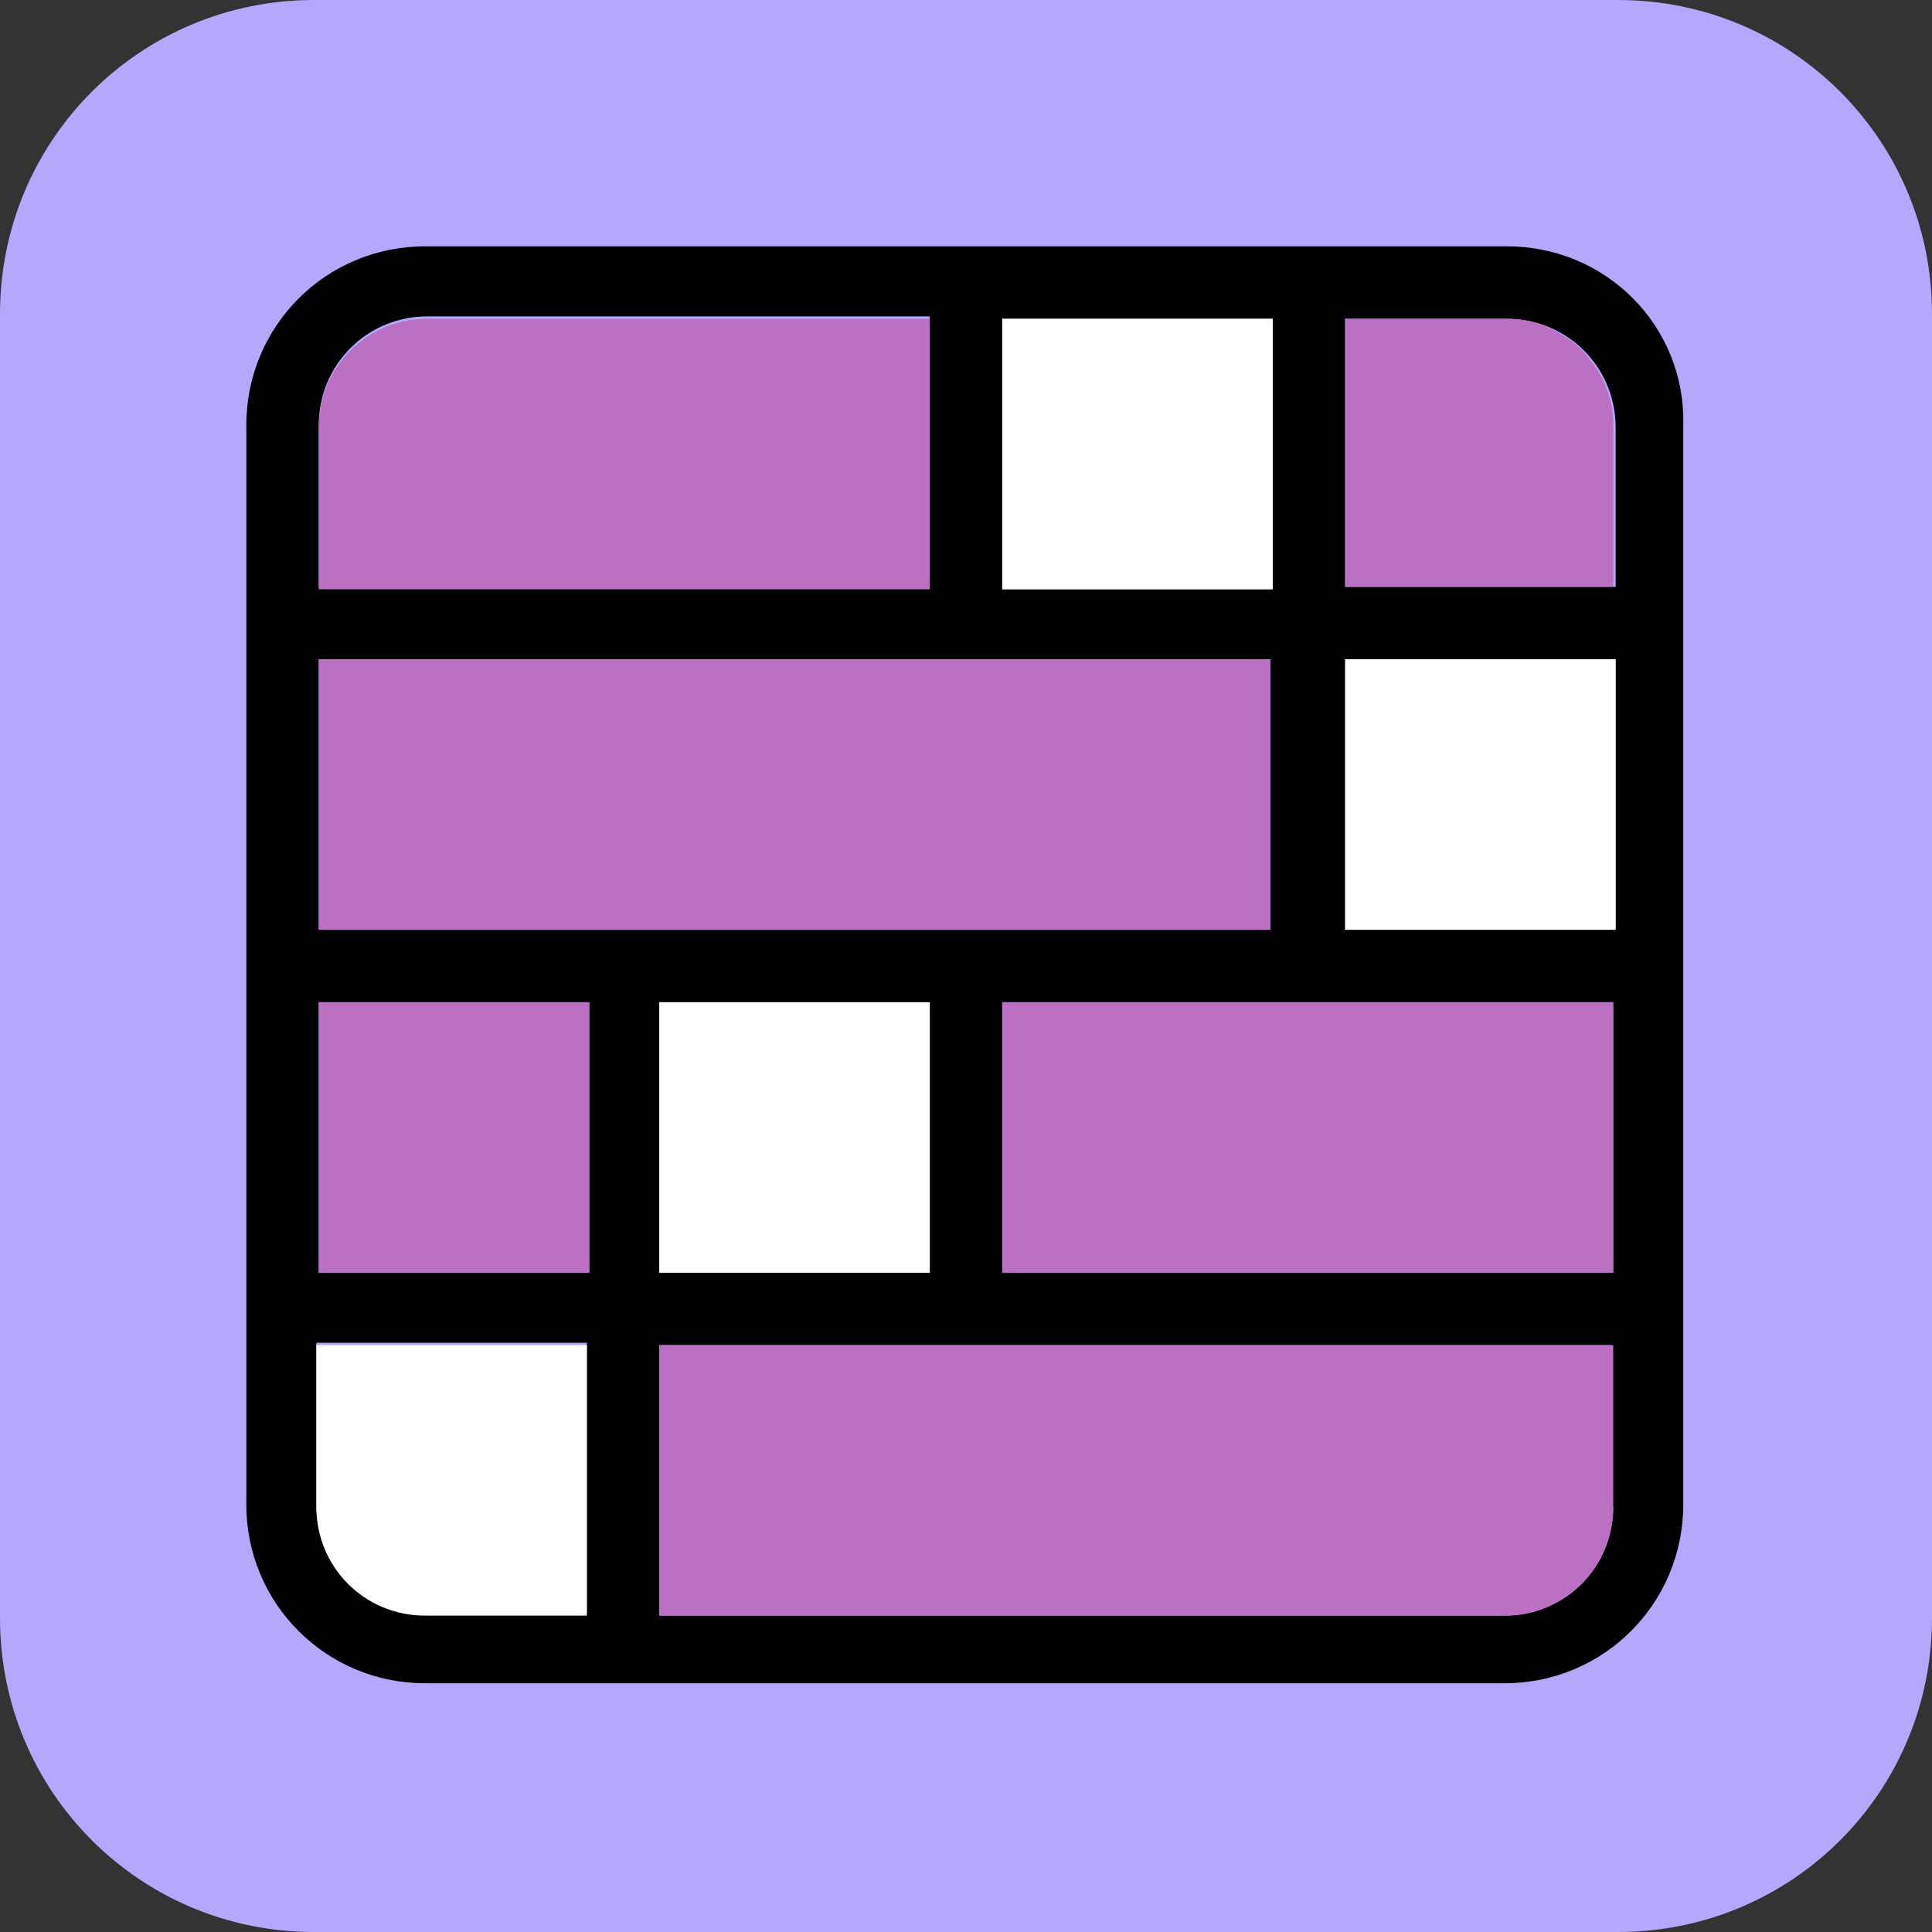 <?xml version="1.0" encoding="utf-8"?>
<!-- Generator: Adobe Illustrator 27.5.0, SVG Export Plug-In . SVG Version: 6.00 Build 0)  -->
<svg version="1.1" id="Reference" xmlns="http://www.w3.org/2000/svg"
	xmlns:xlink="http://www.w3.org/1999/xlink" x="0px" y="0px"
	width="80" height="80" viewBox="0 0 80 80" style="enable-background:new 0 0 80 80;"
	xml:space="preserve">
<rect x="0" y="0" width="80" height="80" fill="#333333" stroke="none"/>
<style type="text/css">
	.st0{fill:#B3A7FE;}
	.st1{fill:#FFFFFF;}
	.st2{fill:#BC70C4;}
</style>
<g>
	<g id="Digits">
		<path class="st0" d="M13,0h54c7.2,0,13,5.8,13,13v54c0,7.2-5.8,13-13,13H13C5.8,80,0,74.2,0,67V13C0,5.8,5.8,0,13,0z"/>
	</g>
	<g>
		<path d="M62.4,10.2H17.6c-4.1,0-7.4,3.3-7.4,7.4v44.7c0,4.1,3.3,7.4,7.4,7.4h44.7c4.1,0,7.4-3.3,7.4-7.4V17.6
			C69.8,13.5,66.5,10.2,62.4,10.2z M41.5,13.2h11.2v11.2H41.5V13.2z M13.2,17.6c0-2.5,2-4.5,4.5-4.5h20.8v11.2H13.2V17.6z
			 M13.2,27.3h39.4v11.2H13.2V27.3z M38.5,41.5v11.2H27.3V41.5H38.5z M24.3,66.8h-6.7c-2.5,0-4.5-2-4.5-4.5v-6.7h11.2V66.8z
			 M24.3,52.7H13.2V41.5h11.2v11.2H24.3z M66.8,62.4c0,2.5-2,4.5-4.5,4.5h-35V55.7h39.4v6.7H66.8z M66.8,52.7H41.5V41.5h25.3V52.7z
			 M66.8,38.5H55.7V27.3h11.2v11.2H66.8z M66.8,24.3H55.7V13.2h6.7c2.5,0,4.5,2,4.5,4.5v6.6H66.8z"/>
		<path class="st1" d="M24.3,55.7v11.2h-6.7c-2.5,0-4.5-2-4.5-4.5v-6.7C13.1,55.7,24.3,55.7,24.3,55.7z"/>
		<rect x="27.3" y="41.5" class="st1" width="11.2" height="11.2"/>
		<rect x="55.7" y="27.3" class="st1" width="11.2" height="11.2"/>
		<rect x="41.5" y="13.2" class="st1" width="11.2" height="11.2"/>
		<path class="st2" d="M66.8,17.6v6.7H55.7V13.2h6.7C64.8,13.2,66.8,15.2,66.8,17.6z"/>
		<rect x="13.2" y="41.5" class="st2" width="11.2" height="11.2"/>
		<path class="st2" d="M66.8,55.7v6.7c0,2.5-2,4.5-4.5,4.5h-35V55.7H66.8z"/>
		<rect x="41.5" y="41.5" class="st2" width="25.3" height="11.2"/>
		<rect x="13.2" y="27.3" class="st2" width="39.4" height="11.2"/>
		<path class="st2" d="M38.5,13.2v11.2H13.2v-6.7c0-2.5,2-4.5,4.5-4.5C17.7,13.2,38.5,13.2,38.5,13.2z"/>
	</g>
</g>
</svg>